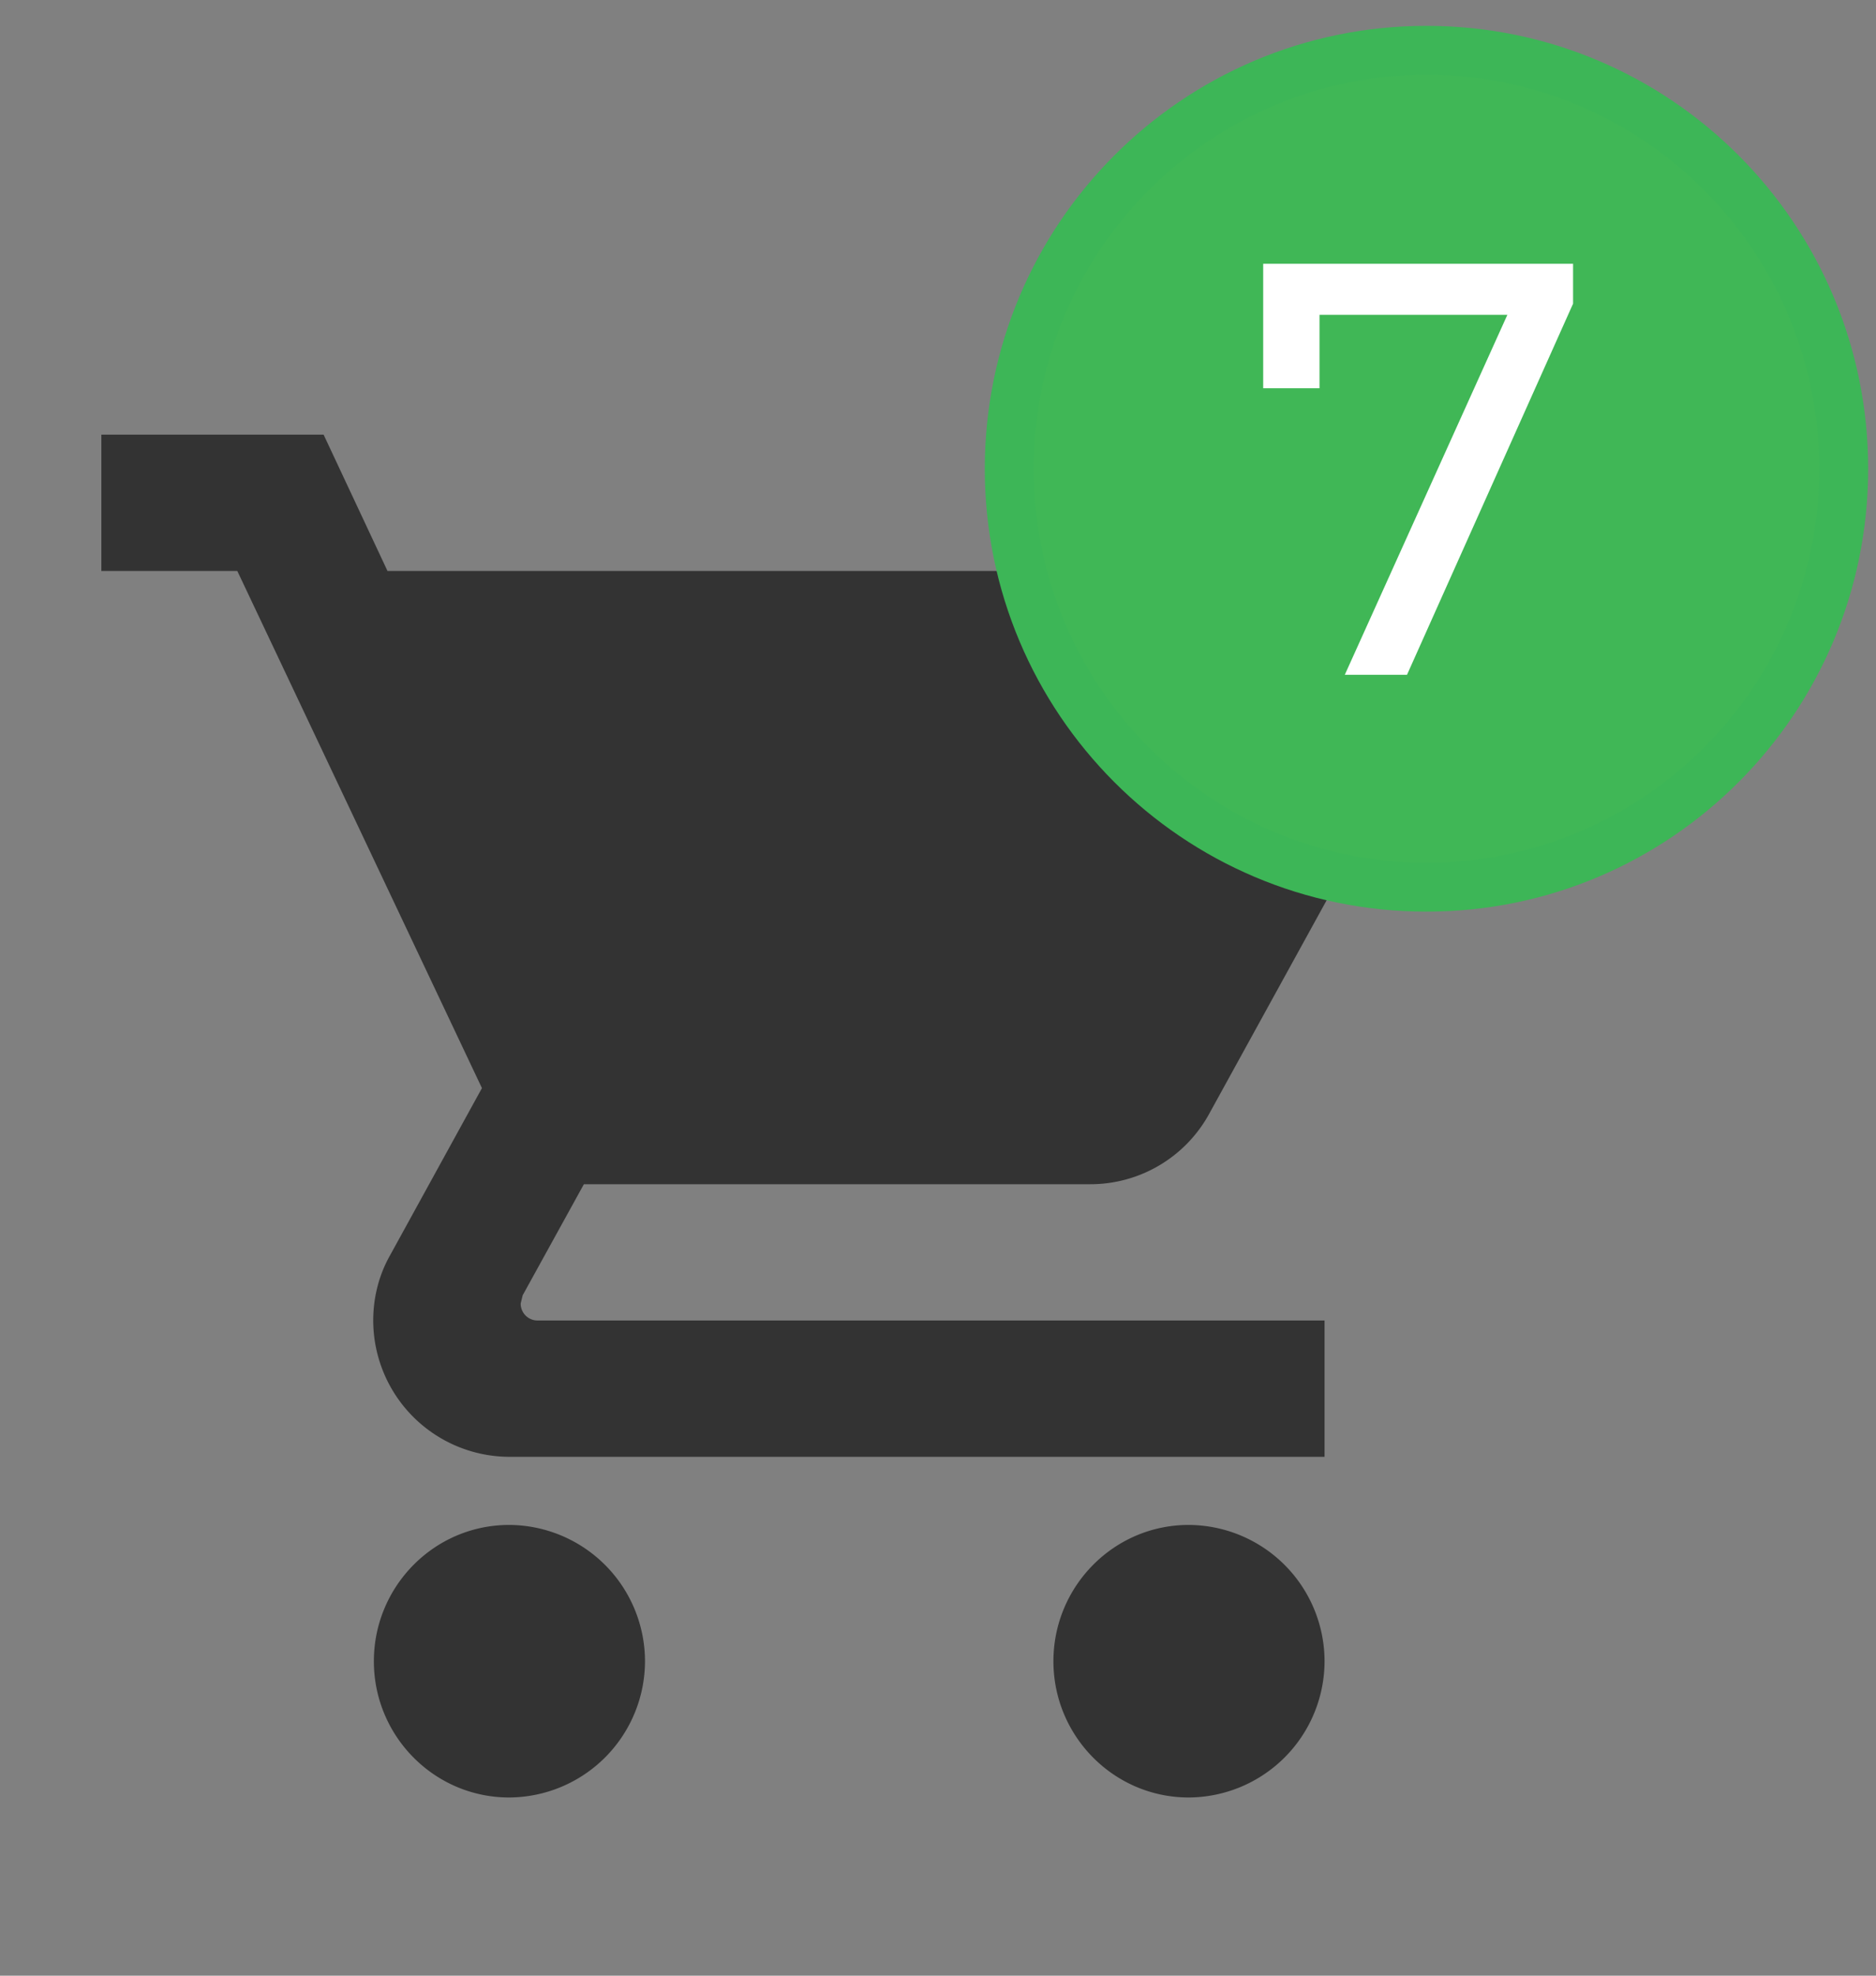 <svg width="38" height="40" fill="none" xmlns="http://www.w3.org/2000/svg"><rect width="100%" height="100%" fill="#808080" stroke="none"/><path d="M10.313 30.874c-1.515 0-2.74 1.242-2.74 2.76 0 1.517 1.225 2.758 2.74 2.758a2.764 2.764 0 0 0 2.752-2.759 2.764 2.764 0 0 0-2.752-2.759zM2.053 8.801v2.759h2.754l4.955 10.47-1.858 3.38c-.22.387-.344.842-.344 1.325a2.764 2.764 0 0 0 2.753 2.76H26.83v-2.76H10.89a.341.341 0 0 1-.343-.345l.04-.165 1.24-2.249H22.08a2.743 2.743 0 0 0 2.41-1.42l4.927-8.954a1.35 1.35 0 0 0 .165-.662c0-.76-.62-1.38-1.376-1.38H7.849L6.555 8.8H2.054zm22.024 22.073c-1.514 0-2.739 1.242-2.739 2.76 0 1.517 1.225 2.758 2.74 2.758a2.764 2.764 0 0 0 2.752-2.759 2.764 2.764 0 0 0-2.753-2.759z" fill="#333"/><path d="M37.346 9.49c0 4.68-3.785 8.472-8.452 8.472-4.666 0-8.451-3.791-8.451-8.471s3.785-8.472 8.451-8.472c4.667 0 8.452 3.792 8.452 8.472z" fill="#40B756" stroke="#3DB657" stroke-width=".991"/><path d="M31.864 5.34v.808L28.5 13.662h-1.26l3.293-7.288h-3.805V7.86h-1.141V5.34h6.277z" fill="#fff"/></svg>